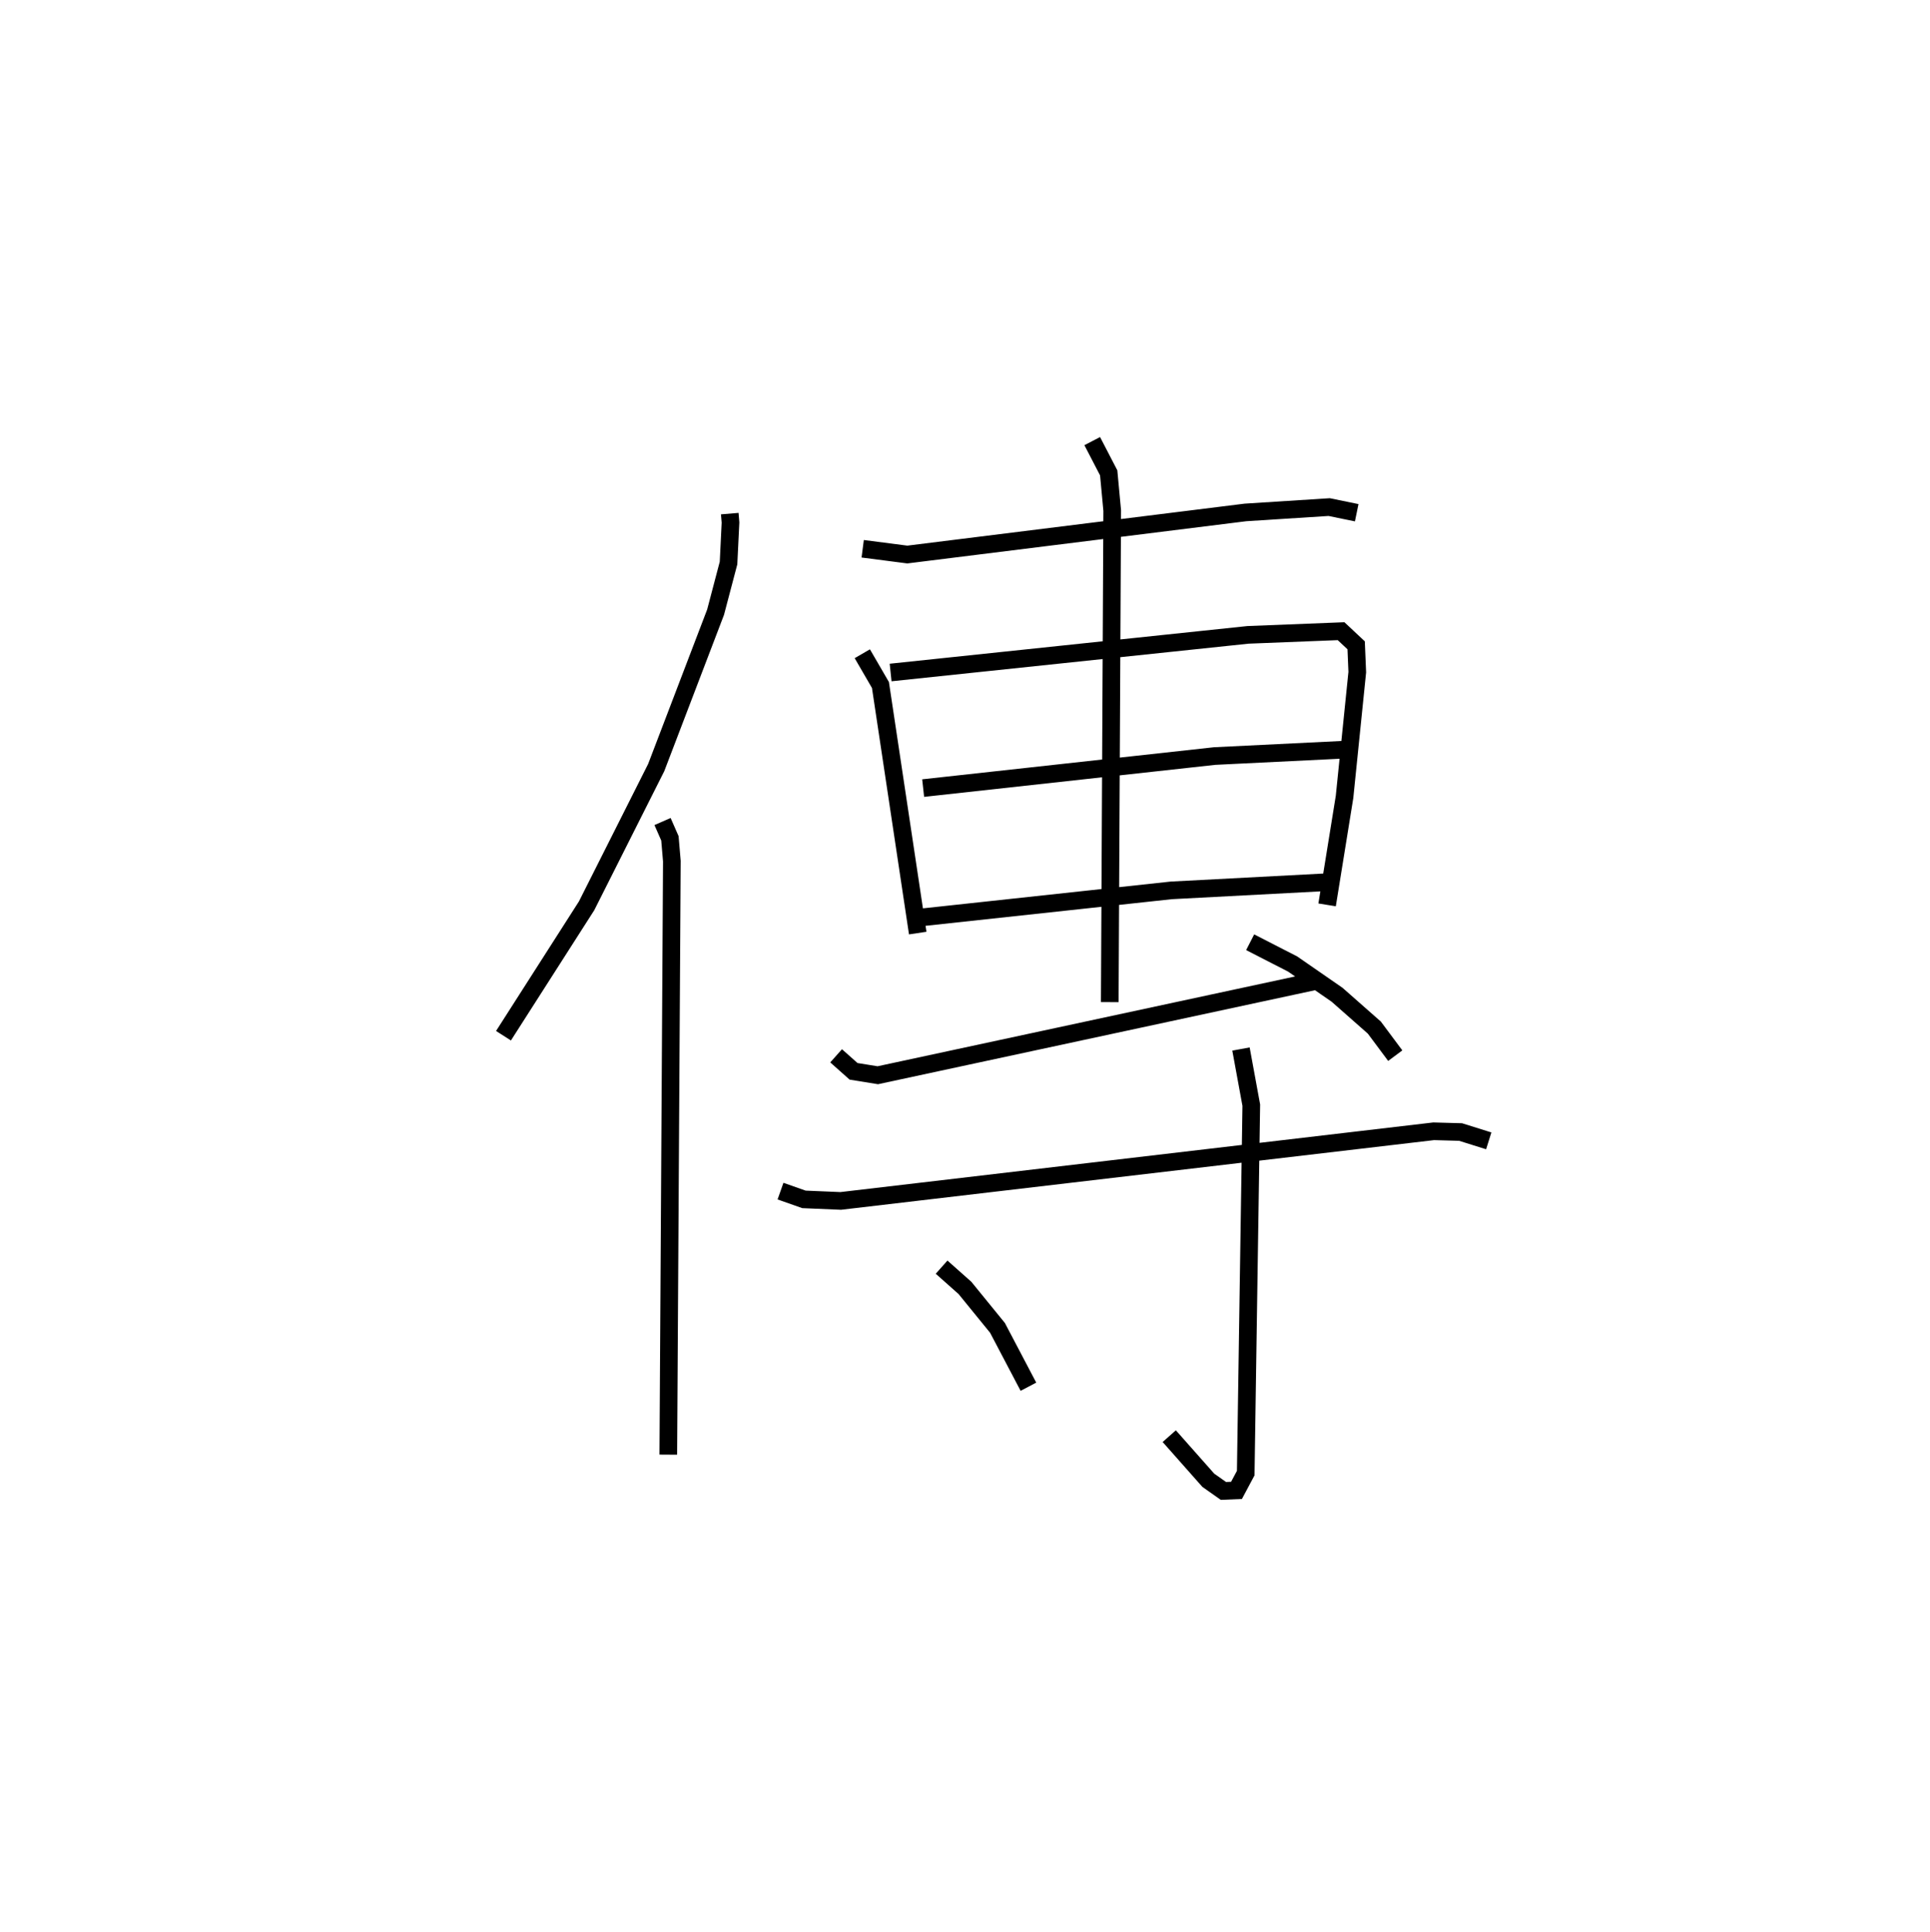 <?xml version="1.0" encoding="utf-8" ?>
<svg baseProfile="full" height="109.493" version="1.1" width="109.356" xmlns="http://www.w3.org/2000/svg" xmlns:ev="http://www.w3.org/2001/xml-events" xmlns:xlink="http://www.w3.org/1999/xlink"><defs /><rect fill="white" height="109.493" width="109.356" x="0" y="0" /><path d="M25,25 m0.0,0.0 m16.349,4.107 l0.042,0.506 -0.112,2.294 l-0.734,2.787 -3.365,8.806 l-3.941,7.829 -4.711,7.366 m9.012,-12.139 l0.418,0.953 0.11,1.292 l-0.202,33.634 m11.015,-51.336 l2.529,0.327 19.161,-2.386 l4.741,-0.303 1.56,0.32 m-28.013,7.991 l1.028,1.772 2.112,14.058 m-1.536,-14.767 l20.248,-2.133 5.275,-0.209 l0.855,0.801 0.063,1.519 l-0.721,7.071 -0.988,6.119 m-22.888,-6.618 l16.515,-1.816 7.313,-0.359 m-24.104,9.522 l14.33,-1.55 8.838,-0.465 m-13.312,-24.995 l0.933,1.799 0.199,2.135 l-0.139,27.858 m-15.505,3.043 l0.988,0.879 1.373,0.222 l24.921,-5.361 m-3.822,-2.176 l2.407,1.234 2.519,1.743 l2.111,1.861 1.184,1.589 m-34.832,7.677 l1.327,0.468 2.085,0.088 l33.598,-3.947 1.524,0.042 l1.596,0.5 m-14.039,-5.204 l0.584,3.182 -0.315,20.851 l-0.522,0.979 -0.742,0.031 l-0.857,-0.605 -2.212,-2.499 m-12.899,-9.577 l1.324,1.177 1.844,2.265 l1.752,3.334 " fill="none" stroke="black" stroke-width="1" /></svg>